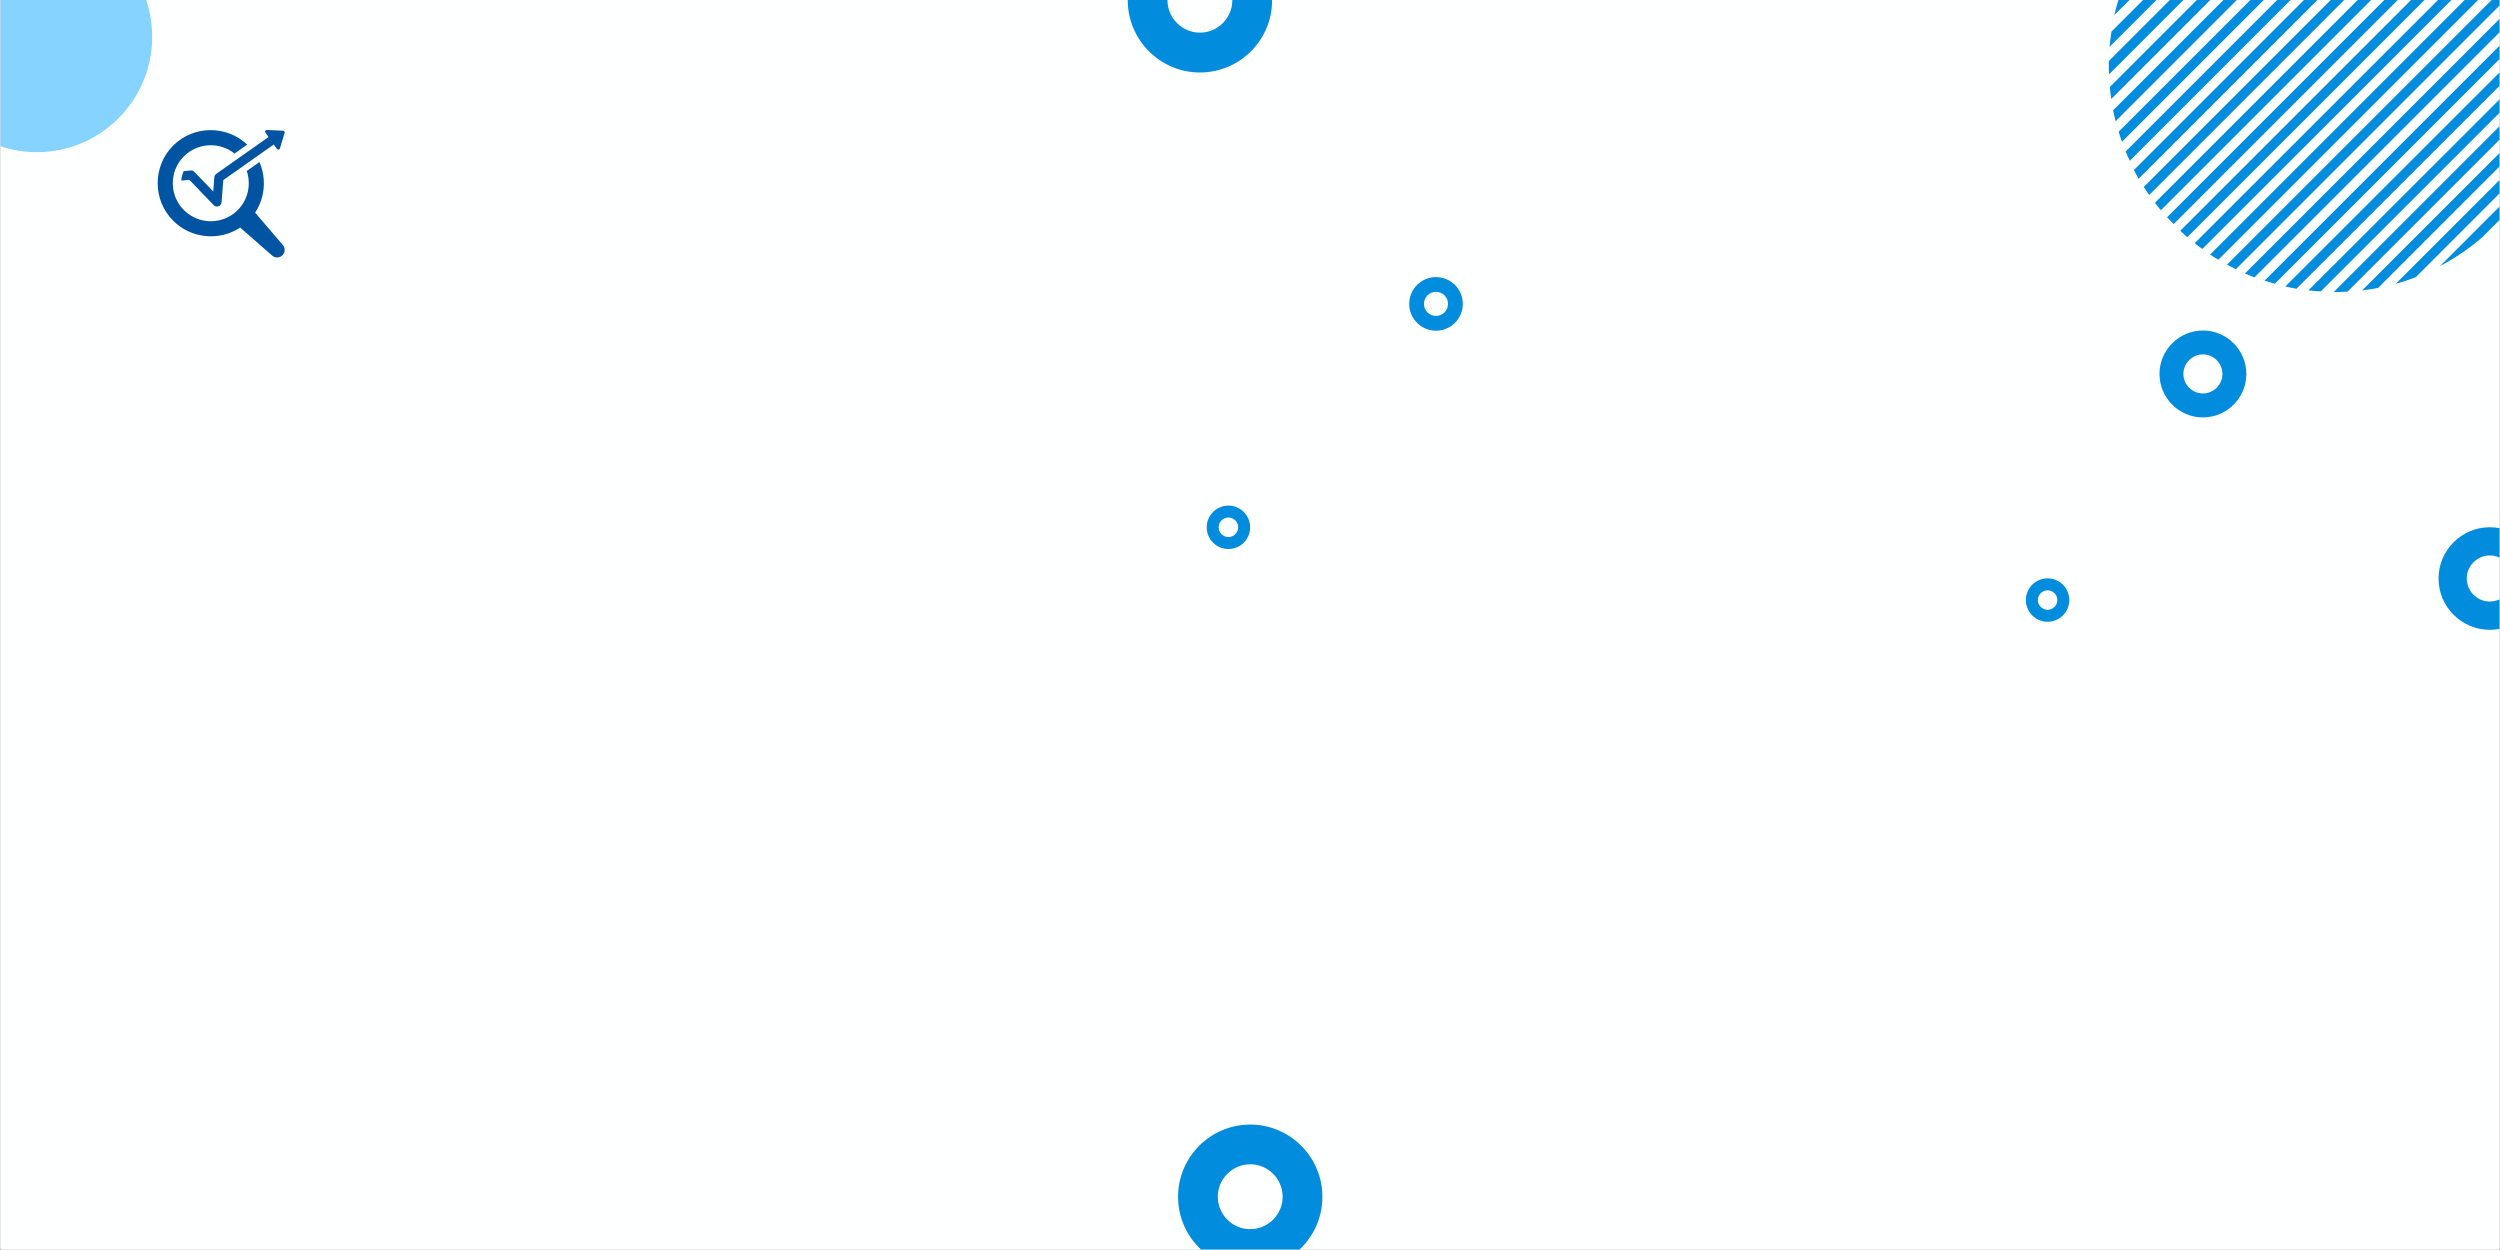 <svg xmlns="http://www.w3.org/2000/svg" xmlns:xlink="http://www.w3.org/1999/xlink" width="5184" viewBox="0 0 5184 2592" height="2592" version="1.0"><rect x="0" y="0" width="5184" height="2592" fill="#333333" stroke="none"/><defs><clipPath id="b"><path d="M 1 0 L 5183 0 L 5183 2591 L 1 2591 Z M 1 0"/></clipPath><clipPath id="e"><path d="M 0 0 L 314.758 0 L 314.758 315.719 L 0 315.719 Z M 0 0"/></clipPath><clipPath id="d"><path d="M0 0H315V316H0z"/></clipPath><clipPath id="f"><path d="M 4372 0 L 5183 0 L 5183 606 L 4372 606 Z M 4372 0"/></clipPath><clipPath id="g"><path d="M 5056 1093 L 5183 1093 L 5183 1307 L 5056 1307 Z M 5056 1093"/></clipPath><clipPath id="h"><path d="M 2442 2331 L 2743 2331 L 2743 2591 L 2442 2591 Z M 2442 2331"/></clipPath><clipPath id="k"><path d="M 1 1 L 479.602 1 L 479.602 351 L 1 351 Z M 1 1"/></clipPath><clipPath id="j"><path d="M0 0H480V351H0z"/></clipPath><mask id="c"><g filter="url(#a)"><path fill-opacity=".608" d="M-518.4 -259.2H5702.4V2851.2H-518.4z"/></g></mask><mask id="i"><g filter="url(#a)"><path fill-opacity=".608" d="M-518.4 -259.2H5702.4V2851.2H-518.4z"/></g></mask><filter x="0%" y="0%" width="100%" xmlns:xlink="http://www.w3.org/1999/xlink" xlink:type="simple" xlink:actuate="onLoad" height="100%" id="a" xlink:show="other"><feColorMatrix values="0 0 0 0 1 0 0 0 0 1 0 0 0 0 1 0 0 0 1 0" color-interpolation-filters="sRGB"/></filter></defs><g clip-path="url(#b)"><path fill="#FFF" d="M 1 0 L 5183 0 L 5183 2598.496 L 1 2598.496 Z M 1 0"/></g><path fill="#FFF" d="M 1 0 L 5183 0 L 5183 2591 L 1 2591 Z M 1 0"/><path fill="#FEFFFF" d="M 1 0 L 5183 0 L 5183 2591 L 1 2591 Z M 1 0"/><g mask="url(#c)"><g><g clip-path="url(#d)" transform="translate(1)"><g clip-path="url(#e)"><path fill="#38B6FF" d="M 75.387 -162.789 C -56.699 -162.789 -163.773 -55.715 -163.773 76.367 C -163.773 208.449 -56.699 315.523 75.387 315.523 C 207.469 315.523 314.543 208.449 314.543 76.367 C 314.543 -55.715 207.469 -162.789 75.387 -162.789"/></g></g></g></g><g clip-path="url(#f)"><path fill="#028CDD" d="M 4400.098 294.094 C 4397.535 287.258 4395.398 279.992 4393.262 273.16 L 4978.539 -312.117 C 4985.375 -309.98 4992.637 -307.844 4999.473 -305.281 Z M 4910.184 -327.07 C 4902.066 -328.352 4893.523 -329.207 4885.406 -330.059 L 4374.891 180.453 C 4375.746 188.57 4376.602 197.117 4377.883 205.234 Z M 5109.266 -248.465 C 5103.711 -252.309 5098.156 -256.152 5092.602 -259.57 L 4445.383 387.652 C 4448.801 393.203 4452.645 398.758 4456.488 404.312 Z M 5038.773 -289.047 C 5032.367 -292.039 5025.957 -295.031 5019.551 -297.594 L 4407.789 314.172 C 4410.352 320.578 4413.34 326.988 4416.332 333.395 Z M 5075.086 -269.824 C 5069.105 -273.242 5063.125 -276.66 5057.145 -279.648 L 4424.875 352.621 C 4427.867 358.602 4431.285 364.582 4434.703 370.562 Z M 4653.434 -292.895 C 4633.352 -283.922 4613.703 -273.668 4594.906 -262.133 L 4442.816 -110.047 C 4430.855 -91.25 4420.602 -71.598 4412.059 -51.52 Z M 4831.578 -332.195 L 4372.758 126.625 C 4372.758 136.023 4372.758 144.996 4373.184 154.395 L 4858.918 -331.77 C 4849.949 -332.195 4840.551 -332.195 4831.578 -332.195 Z M 5310.48 134.316 L 4839.27 605.527 C 4848.668 605.527 4858.492 605.527 4867.891 604.672 L 5309.625 162.938 C 5310.051 153.539 5310.48 143.715 5310.48 134.316 Z M 5140.879 -224.113 C 5135.75 -228.383 5130.625 -232.656 5125.5 -236.5 L 4468.449 420.547 C 4472.297 425.672 4476.566 430.797 4480.84 435.926 Z M 4802.102 -330.488 C 4791.422 -329.633 4781.168 -328.352 4770.488 -326.645 L 4378.309 65.535 C 4376.602 76.215 4375.32 86.469 4374.465 97.148 Z M 4736.312 -320.234 C 4723.496 -317.246 4710.68 -313.828 4697.863 -309.555 L 4394.973 -7.09 C 4391.125 5.727 4387.281 18.113 4384.289 31.359 Z M 4956.324 -318.098 C 4948.633 -319.809 4941.371 -321.516 4933.68 -323.227 L 4381.727 228.73 C 4383.438 236.418 4385.145 243.68 4386.855 251.371 Z M 5301.938 226.164 C 5304.07 215.059 5305.781 204.379 5307.062 193.27 L 4898.223 602.109 C 4909.332 600.828 4920.438 599.121 4931.117 596.984 Z M 5309.625 107.402 C 5309.199 98.855 5308.344 90.312 5307.488 81.77 L 4786.723 602.109 C 4795.266 602.965 4803.809 603.82 4812.355 604.246 Z M 5303.645 57.418 C 5302.363 49.727 5300.652 42.039 5298.945 34.348 L 4738.875 593.992 C 4746.562 595.703 4754.254 597.41 4761.945 598.691 Z M 5169.93 -198.055 C 5165.23 -202.754 5160.531 -207.023 5155.832 -211.723 L 4493.656 450.449 C 4497.93 455.148 4502.629 459.848 4507.328 464.547 Z M 5197.27 441.906 C 5220.766 414.566 5240.418 385.516 5256.652 354.754 L 5059.707 551.699 C 5090.469 535.465 5119.516 515.812 5146.859 492.316 Z M 5293.391 12.133 C 5291.254 4.871 5289.121 -1.965 5286.984 -9.227 L 4695.727 582.031 C 4702.988 584.168 4709.824 586.305 4717.086 588.438 Z M 5279.723 304.344 C 5284.848 290.676 5289.547 277.004 5293.391 262.906 L 4967.859 588.438 C 4981.957 584.594 4995.625 579.895 5009.297 574.77 Z M 5221.621 -138.242 C 5217.777 -143.371 5213.93 -148.926 5209.66 -154.051 L 4550.902 504.277 C 4556.027 508.551 4561.582 512.395 4566.707 516.242 Z M 5279.723 -29.734 C 5277.156 -36.566 5274.594 -42.977 5271.605 -49.383 L 4655.141 567.078 C 4661.551 570.07 4668.383 572.633 4674.793 575.195 Z M 5196.844 -169.43 C 5192.57 -174.555 5188.297 -179.254 5183.598 -183.953 L 4520.996 478.645 C 4525.695 483.344 4530.824 487.617 4535.523 491.891 Z M 5243.406 -104.922 C 5239.992 -110.477 5236.574 -116.457 5232.727 -122.008 L 4582.941 527.773 C 4588.496 531.621 4594.051 535.039 4600.031 538.457 Z M 5263.059 -68.609 C 5260.07 -74.59 5257.078 -80.996 5253.66 -86.977 L 4617.973 548.707 C 4623.953 552.125 4629.938 555.117 4636.344 558.105 Z M 5263.059 -68.609"/></g><path fill="#0154A2" d="M 586.449 507.926 C 586.23 507.703 585.848 507.293 585.848 507.258 L 529 440.926 L 529.309 440.449 C 550 408.812 552.406 369.309 537.988 336.004 L 511.676 354.551 C 521.008 382.09 514.73 413.797 492.844 435.727 C 462.082 466.453 412.078 466.422 381.316 435.691 C 350.598 404.965 350.598 354.926 381.293 324.164 C 409.965 295.559 455.395 293.605 486.309 318.398 L 512.621 299.848 C 469.555 259.184 401.383 259.777 359.078 301.836 L 358.953 301.961 C 316.145 345.051 316.293 415.031 359.305 457.93 C 396.023 494.562 454.16 500.555 497.57 472.188 L 498.043 471.871 L 563.641 529.371 C 563.641 529.371 564.086 529.816 564.336 530.039 C 570.328 535.148 578.945 535.082 584.812 530.039 L 585.723 529.188 L 586.605 528.305 L 586.539 528.238 C 591.531 522.367 591.531 513.855 586.449 507.926"/><path fill="#0154A2" d="M 535.586 299.09 L 481.324 337.32 L 448.391 360.547 C 446.086 362.156 444.637 364.742 444.41 367.551 L 442.172 397.074 L 402.961 356.348 C 400.977 354.266 398.105 353.191 395.199 353.508 L 380.883 354.926 C 378.102 361.172 376.426 367.766 375.863 374.453 L 392.52 372.781 L 443.184 425.441 C 444.984 427.328 447.473 428.34 449.996 428.34 C 451.07 428.34 452.141 428.156 453.184 427.77 C 456.715 426.512 459.152 423.32 459.438 419.598 L 462.965 373.449 L 492.211 352.816 L 546.469 314.582 L 567.723 299.605 L 574.219 308.82 C 575.887 311.184 579.543 310.59 580.379 307.82 L 590.121 275.582 C 590.773 273.418 589.219 271.223 586.965 271.113 L 553.332 269.438 C 550.445 269.293 548.656 272.543 550.32 274.906 L 556.82 284.137 L 556.812 284.137 L 535.586 299.09"/><path fill="#028CDD" d="M 2977.691 685.777 C 2947.094 685.777 2922.125 660.805 2922.125 630.129 C 2922.125 599.535 2947.094 574.562 2977.691 574.562 C 3008.367 574.562 3033.258 599.535 3033.258 630.129 C 3033.34 660.805 3008.367 685.777 2977.691 685.777 Z M 2977.691 605.156 C 2963.965 605.156 2952.719 616.402 2952.719 630.129 C 2952.719 643.855 2963.965 655.102 2977.691 655.102 C 2991.418 655.102 3002.664 643.855 3002.664 630.129 C 3002.664 616.402 2991.5 605.156 2977.691 605.156 Z M 2977.691 605.156"/><g clip-path="url(#g)"><path fill="#028CDD" d="M 5162.832 1306.012 C 5104.309 1306.012 5056.543 1258.246 5056.543 1199.566 C 5056.543 1141.043 5104.309 1093.277 5162.832 1093.277 C 5221.508 1093.277 5269.117 1141.043 5269.117 1199.566 C 5269.277 1258.246 5221.508 1306.012 5162.832 1306.012 Z M 5162.832 1151.801 C 5136.574 1151.801 5115.062 1173.309 5115.062 1199.566 C 5115.062 1225.82 5136.574 1247.332 5162.832 1247.332 C 5189.086 1247.332 5210.598 1225.82 5210.598 1199.566 C 5210.598 1173.309 5189.242 1151.801 5162.832 1151.801 Z M 5162.832 1151.801"/></g><path fill="#028CDD" d="M 2488.133 150.305 C 2405.742 150.305 2338.492 83.055 2338.492 0.445 C 2338.492 -81.945 2405.742 -149.195 2488.133 -149.195 C 2570.746 -149.195 2637.77 -81.945 2637.77 0.445 C 2637.992 83.055 2570.746 150.305 2488.133 150.305 Z M 2488.133 -66.805 C 2451.168 -66.805 2420.883 -36.52 2420.883 0.445 C 2420.883 37.406 2451.168 67.691 2488.133 67.691 C 2525.098 67.691 2555.379 37.406 2555.379 0.445 C 2555.379 -36.52 2525.32 -66.805 2488.133 -66.805 Z M 2488.133 -66.805"/><path fill="#028CDD" d="M 4567.965 865.57 C 4518.391 865.57 4477.93 825.109 4477.93 775.402 C 4477.93 725.828 4518.391 685.367 4567.965 685.367 C 4617.672 685.367 4658 725.828 4658 775.402 C 4658.133 825.109 4617.672 865.57 4567.965 865.57 Z M 4567.965 734.938 C 4545.723 734.938 4527.504 753.16 4527.504 775.402 C 4527.504 797.641 4545.723 815.863 4567.965 815.863 C 4590.207 815.863 4608.426 797.641 4608.426 775.402 C 4608.426 753.16 4590.34 734.938 4567.965 734.938 Z M 4567.965 734.938"/><path fill="#028CDD" d="M 2547.25 1138.496 C 2522.461 1138.496 2502.23 1118.266 2502.23 1093.41 C 2502.23 1068.625 2522.461 1048.395 2547.25 1048.395 C 2572.102 1048.395 2592.266 1068.625 2592.266 1093.41 C 2592.332 1118.266 2572.102 1138.496 2547.25 1138.496 Z M 2547.25 1073.18 C 2536.129 1073.18 2527.02 1082.289 2527.02 1093.41 C 2527.02 1104.531 2536.129 1113.641 2547.25 1113.641 C 2558.371 1113.641 2567.48 1104.531 2567.48 1093.41 C 2567.48 1082.289 2558.438 1073.18 2547.25 1073.18 Z M 2547.25 1073.18"/><path fill="#028CDD" d="M 4245.875 1289.352 C 4221.086 1289.352 4200.855 1269.121 4200.855 1244.27 C 4200.855 1219.48 4221.086 1199.25 4245.875 1199.25 C 4270.727 1199.25 4290.891 1219.48 4290.891 1244.27 C 4290.957 1269.121 4270.727 1289.352 4245.875 1289.352 Z M 4245.875 1224.035 C 4234.754 1224.035 4225.645 1233.148 4225.645 1244.27 C 4225.645 1255.387 4234.754 1264.5 4245.875 1264.5 C 4256.996 1264.5 4266.105 1255.387 4266.105 1244.27 C 4266.105 1233.148 4257.062 1224.035 4245.875 1224.035 Z M 4245.875 1224.035"/><g clip-path="url(#h)"><path fill="#028CDD" d="M 2592.441 2631.398 C 2510.055 2631.398 2442.805 2564.152 2442.805 2481.539 C 2442.805 2399.148 2510.055 2331.898 2592.441 2331.898 C 2675.055 2331.898 2742.082 2399.148 2742.082 2481.539 C 2742.305 2564.152 2675.055 2631.398 2592.441 2631.398 Z M 2592.441 2414.289 C 2555.48 2414.289 2525.195 2444.574 2525.195 2481.539 C 2525.195 2518.504 2555.48 2548.789 2592.441 2548.789 C 2629.406 2548.789 2659.691 2518.504 2659.691 2481.539 C 2659.691 2444.574 2629.629 2414.289 2592.441 2414.289 Z M 2592.441 2414.289"/></g><g mask="url(#i)"><g><g clip-path="url(#j)" transform="translate(4600 2240)"><g clip-path="url(#k)"><path fill="#38B6FF" d="M 240.395 1.781 C 108.312 1.781 1.238 108.855 1.238 240.941 C 1.238 373.023 108.312 480.098 240.395 480.098 C 372.48 480.098 479.555 373.023 479.555 240.941 C 479.555 108.855 372.48 1.781 240.395 1.781"/></g></g></g></g></svg>